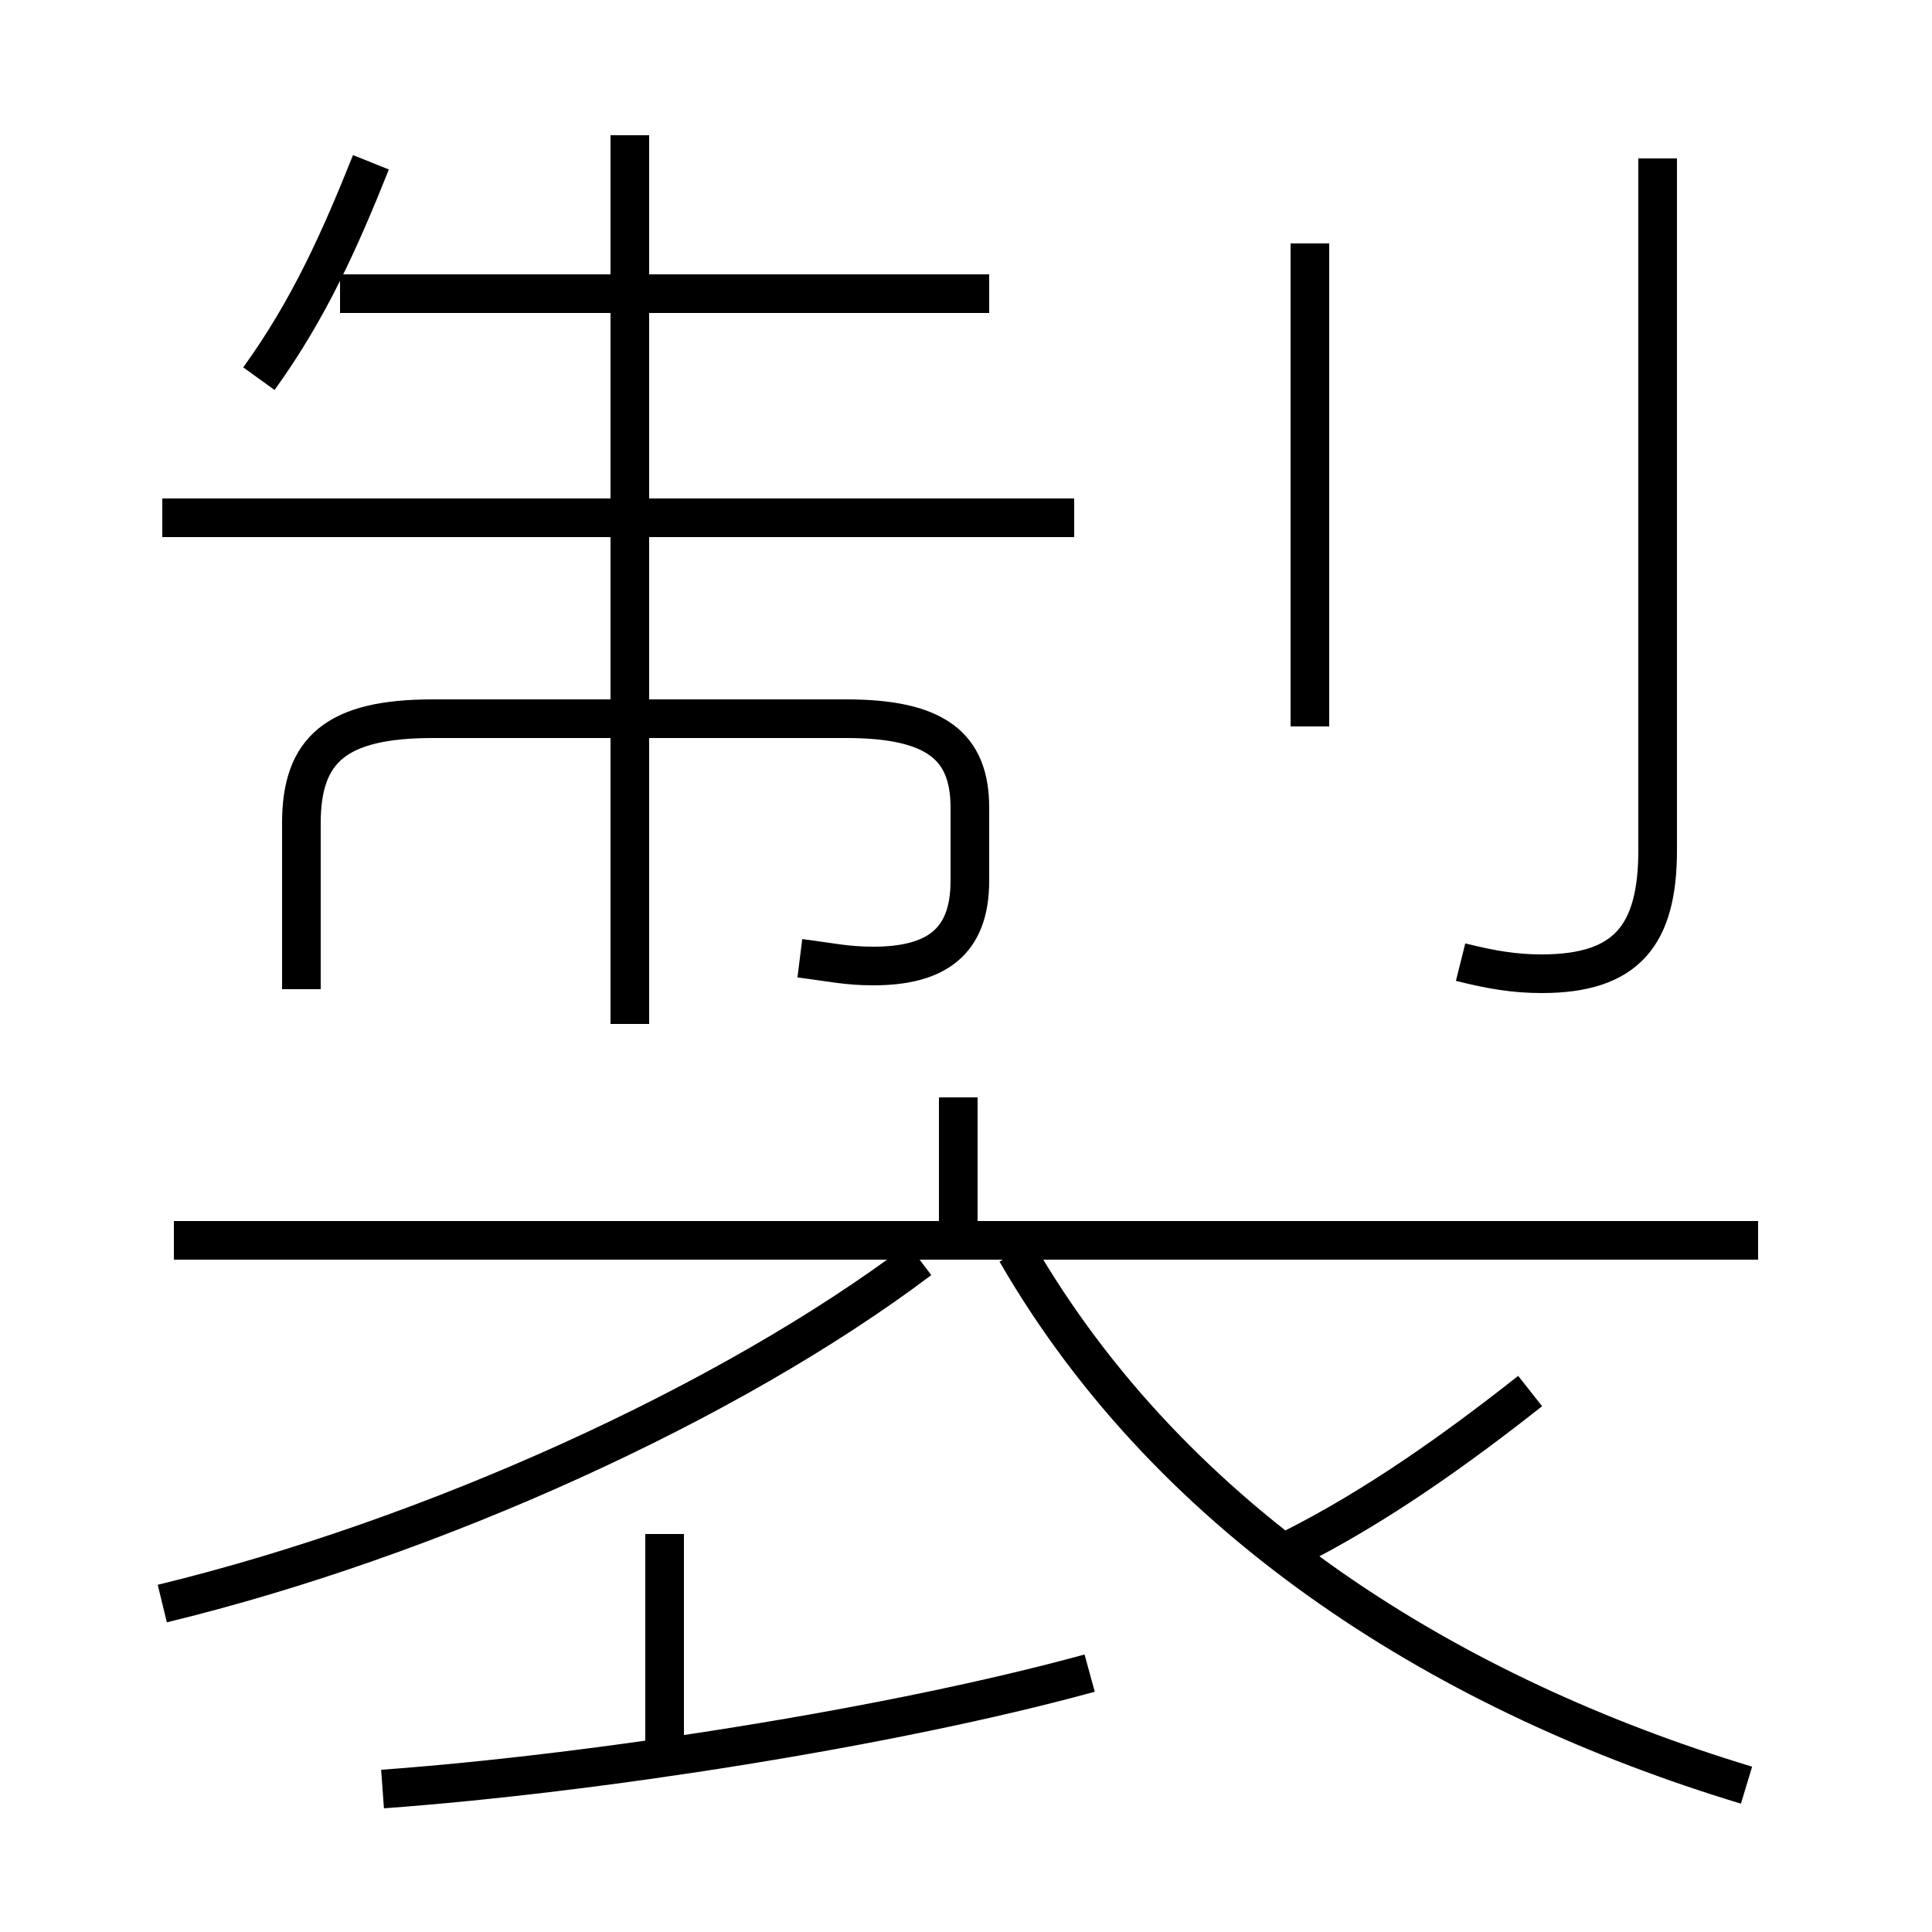 <?xml version='1.0' encoding='utf8'?>
<svg viewBox="0.0 -6.0 50.0 50.0" version="1.1" xmlns="http://www.w3.org/2000/svg">
<rect x="0.0" y="-6.0" width="50.0" height="50.0" fill="#808080" stroke="none"/>
<rect x="-1000" y="-1000" width="2000" height="2000" stroke="white" fill="white"/>
<g style="fill:white;stroke:#000000;  stroke-width:1">
<path d="M 45.2 2.2 C 37.6 -0.1 30.4 -4.5 26.3 -11.6 M 9.9 2.3 C 15.4 1.9 23.1 0.7 28.2 -0.7 M 17.2 1.2 L 17.2 -4.3 M 4.2 -2.5 C 11.2 -4.2 18.9 -7.7 23.8 -11.4 M 45.5 -11.9 L 4.5 -11.9 M 20.7 -19.2 C 21.5 -19.1 21.9 -19.0 22.6 -19.0 C 24.2 -19.0 25.1 -19.6 25.1 -21.2 L 25.1 -23.1 C 25.1 -24.7 24.2 -25.4 21.9 -25.4 L 11.2 -25.4 C 8.7 -25.4 7.8 -24.6 7.8 -22.7 L 7.8 -18.4 M 24.8 -11.8 L 24.8 -15.6 M 33.4 -3.9 C 35.6 -5.0 37.7 -6.5 39.6 -8.0 M 6.7 -34.2 C 8.0 -36.0 8.8 -37.8 9.6 -39.8 M 16.3 -17.5 L 16.3 -40.5 M 27.8 -30.6 L 4.2 -30.6 M 25.6 -36.4 L 8.8 -36.4 M 33.9 -25.2 L 33.9 -37.7 M 37.8 -19.1 C 38.6 -18.9 39.2 -18.8 39.9 -18.8 C 42.1 -18.8 42.9 -19.8 42.9 -22.0 L 42.9 -39.9" transform="translate(0.0 38.0)" />
</g>
</svg>